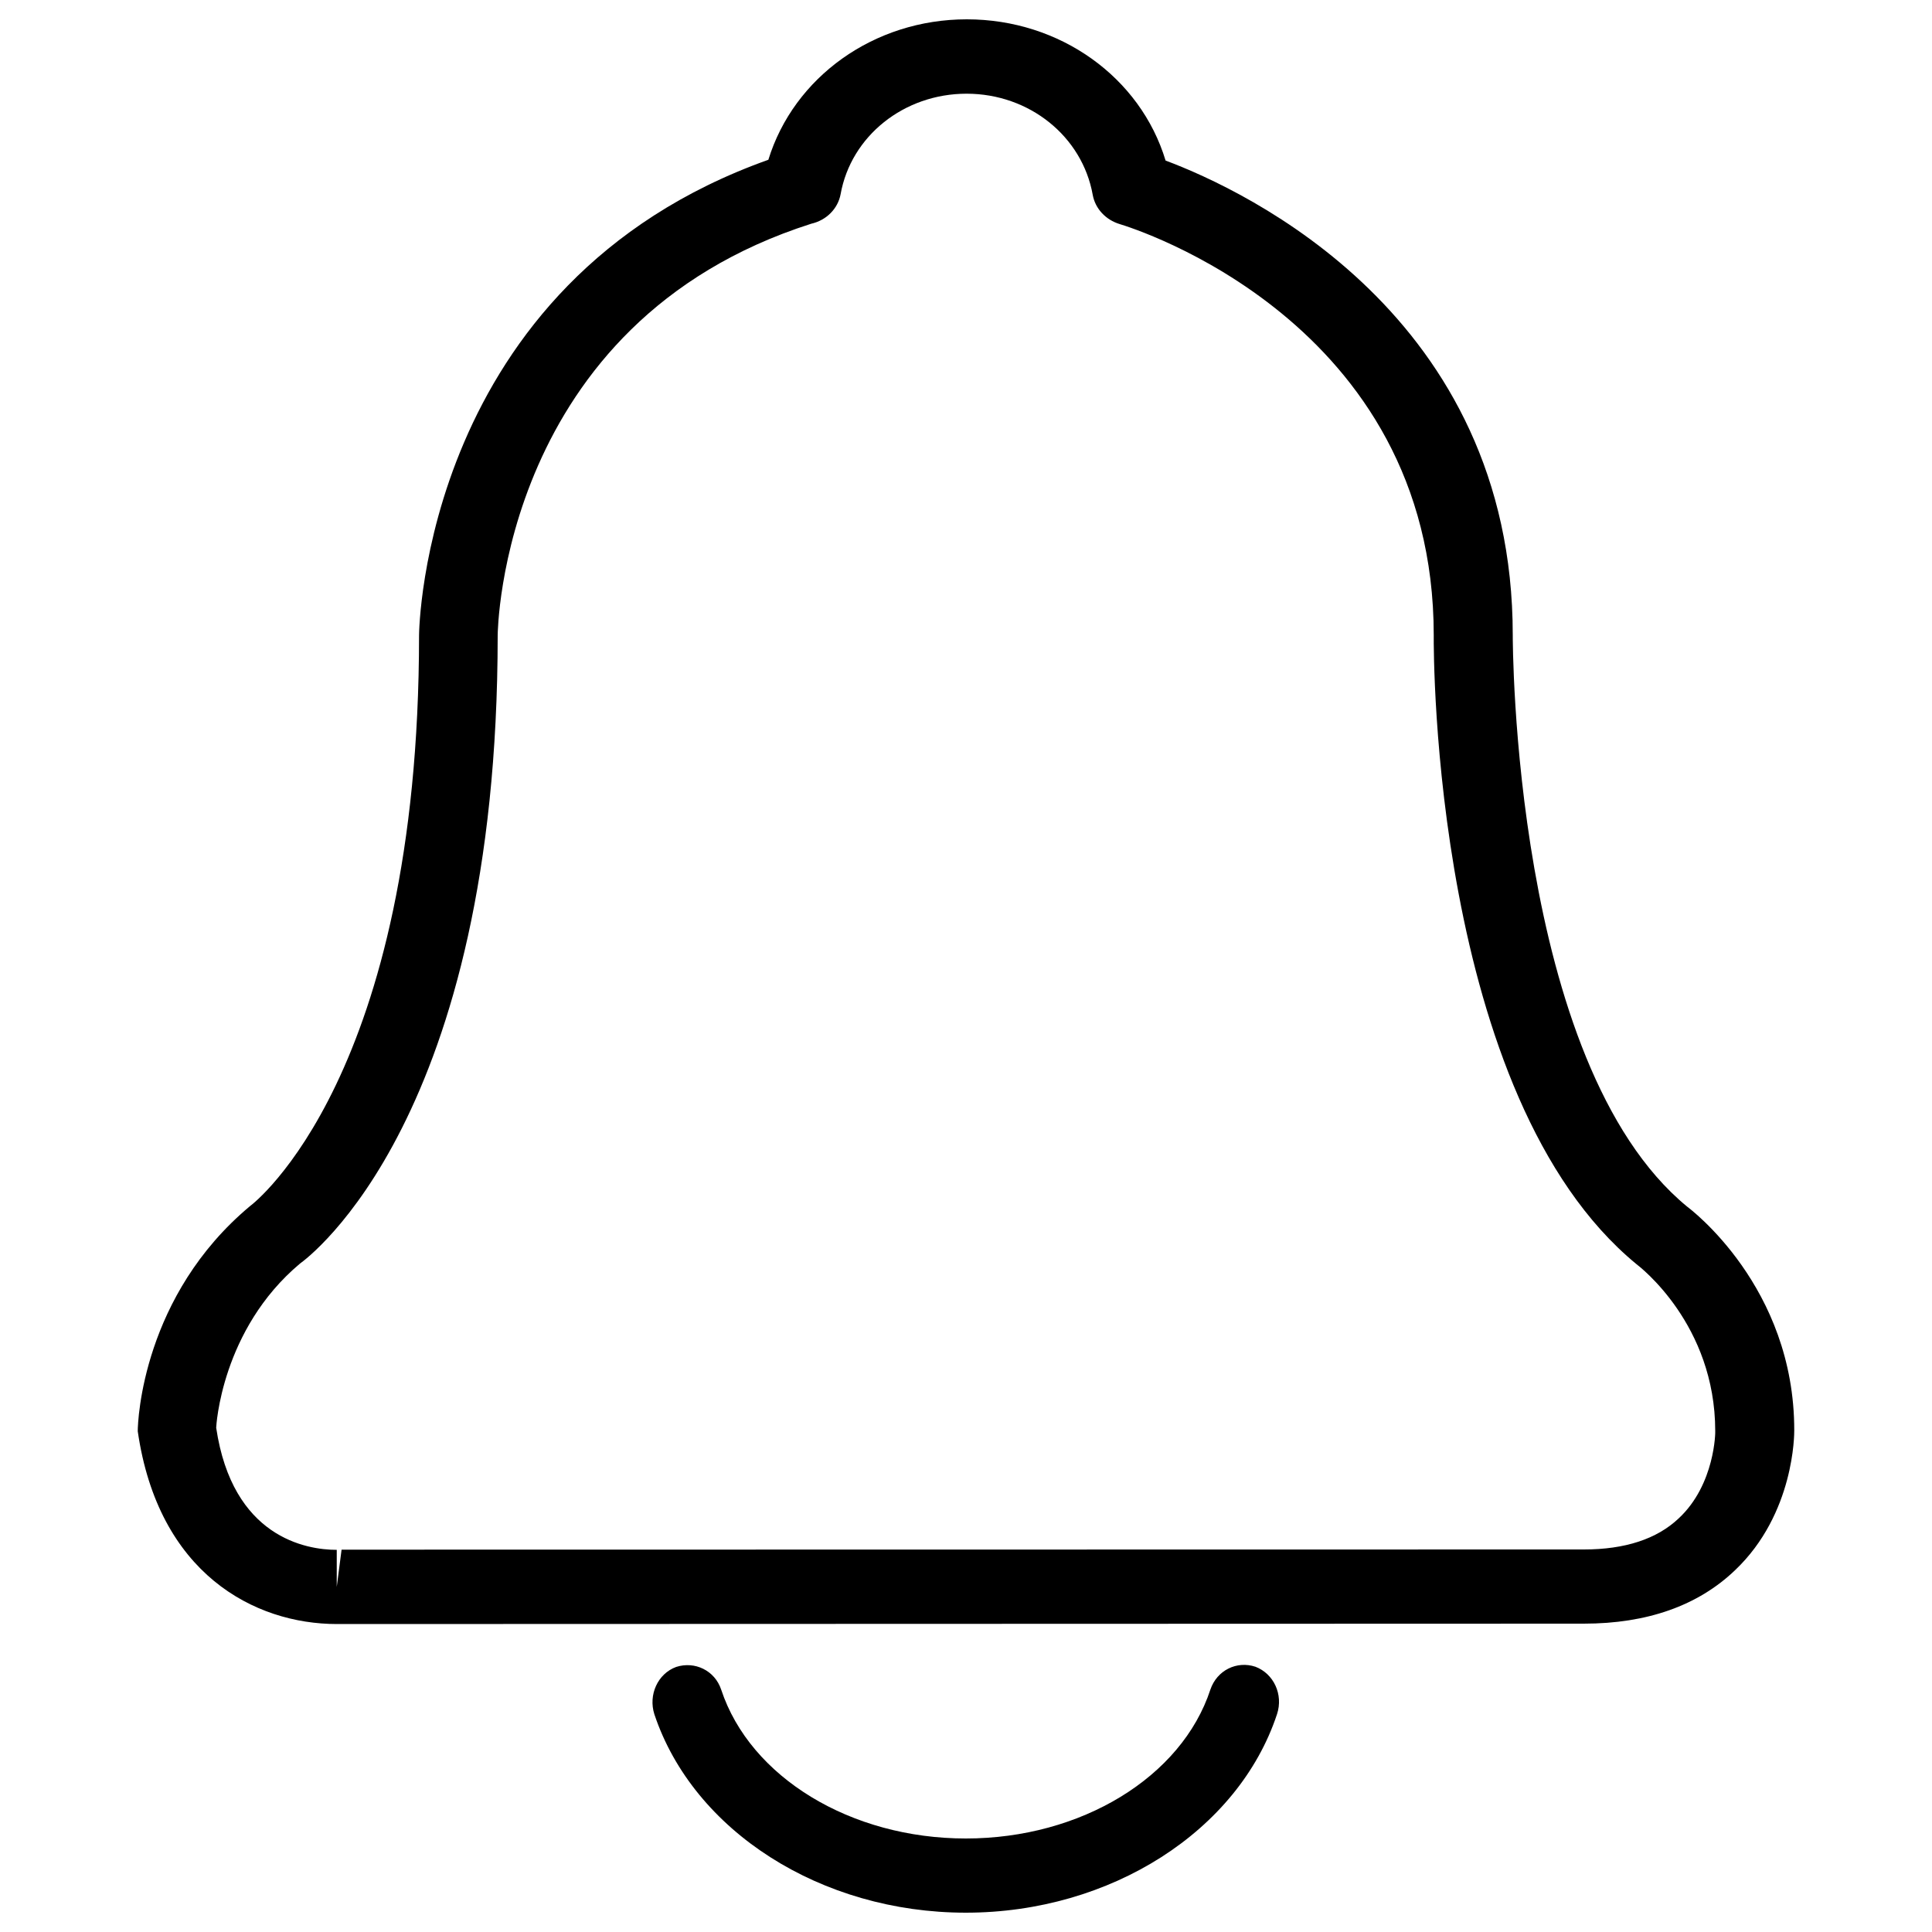 <?xml version="1.0" encoding="UTF-8" standalone="no"?><svg xmlns="http://www.w3.org/2000/svg" version="1.1" x="0px" y="0px" viewBox="0 0 1000 1000"><path d="M873.2,624.5c-90.4-74.4-90.2-293.4-90.2-295.8c0-165.5-138.3-230.1-179.7-245.6c-13-43-54.5-73.1-102.9-73.1c-48.1,0-89.5,29.9-102.7,72.7C218.8,146.4,216.9,327,216.9,328.8c0,227.8-85.4,294-87.4,295.4C74,670.5,71.3,734.9,71.3,740.8c10.6,73.6,60.3,99.8,103.1,99.8l645.4-0.2c32.7,0,59.1-9.3,78.3-27.7c30.8-29.3,30.6-70.8,30.6-72.3C928.8,665.9,874.5,625.5,873.2,624.5L873.2,624.5L873.2,624.5z M868.9,785.9c-11.3,10.7-27.8,16.1-49.1,16.1l-643,0.1l-2.5,19.3v-19.2c-15.9,0-54-6.5-62.4-63.2c0-0.6,2.6-50.8,43.4-85c4.2-3,102.3-75.5,102.3-325.2c0-1.6,1.7-161.8,162.3-213c7.9-1.8,13.8-7.8,15.2-15.3c5.4-30.1,32.8-52,65.2-52c32.5,0,59.9,22.1,65.3,52.4c1.3,7.1,6.7,12.9,14,15.1c6.6,2,162.5,50.2,162.5,212.8c-0.1,9.8-0.4,238.9,104.9,325.5c1.7,1.3,40.8,31.2,40.8,86.4C887.9,740.8,887.8,768.3,868.9,785.9L868.9,785.9z M649.8,862.7c-9.6-3.2-19.9,1.8-23.3,11.8c-14.9,45.4-67,77.1-126.6,77.1s-111.6-31.7-126.6-77c-3.3-10-13.7-14.9-23.3-11.8c-9.6,3.5-14.5,14.5-11.3,24.5C358.9,947.8,425,990,499.9,990S641,947.7,661,887.2C664.3,877.1,659.3,866.3,649.8,862.7L649.8,862.7z" id="path4" style="fill:black;fill-opacity:1" /></svg>